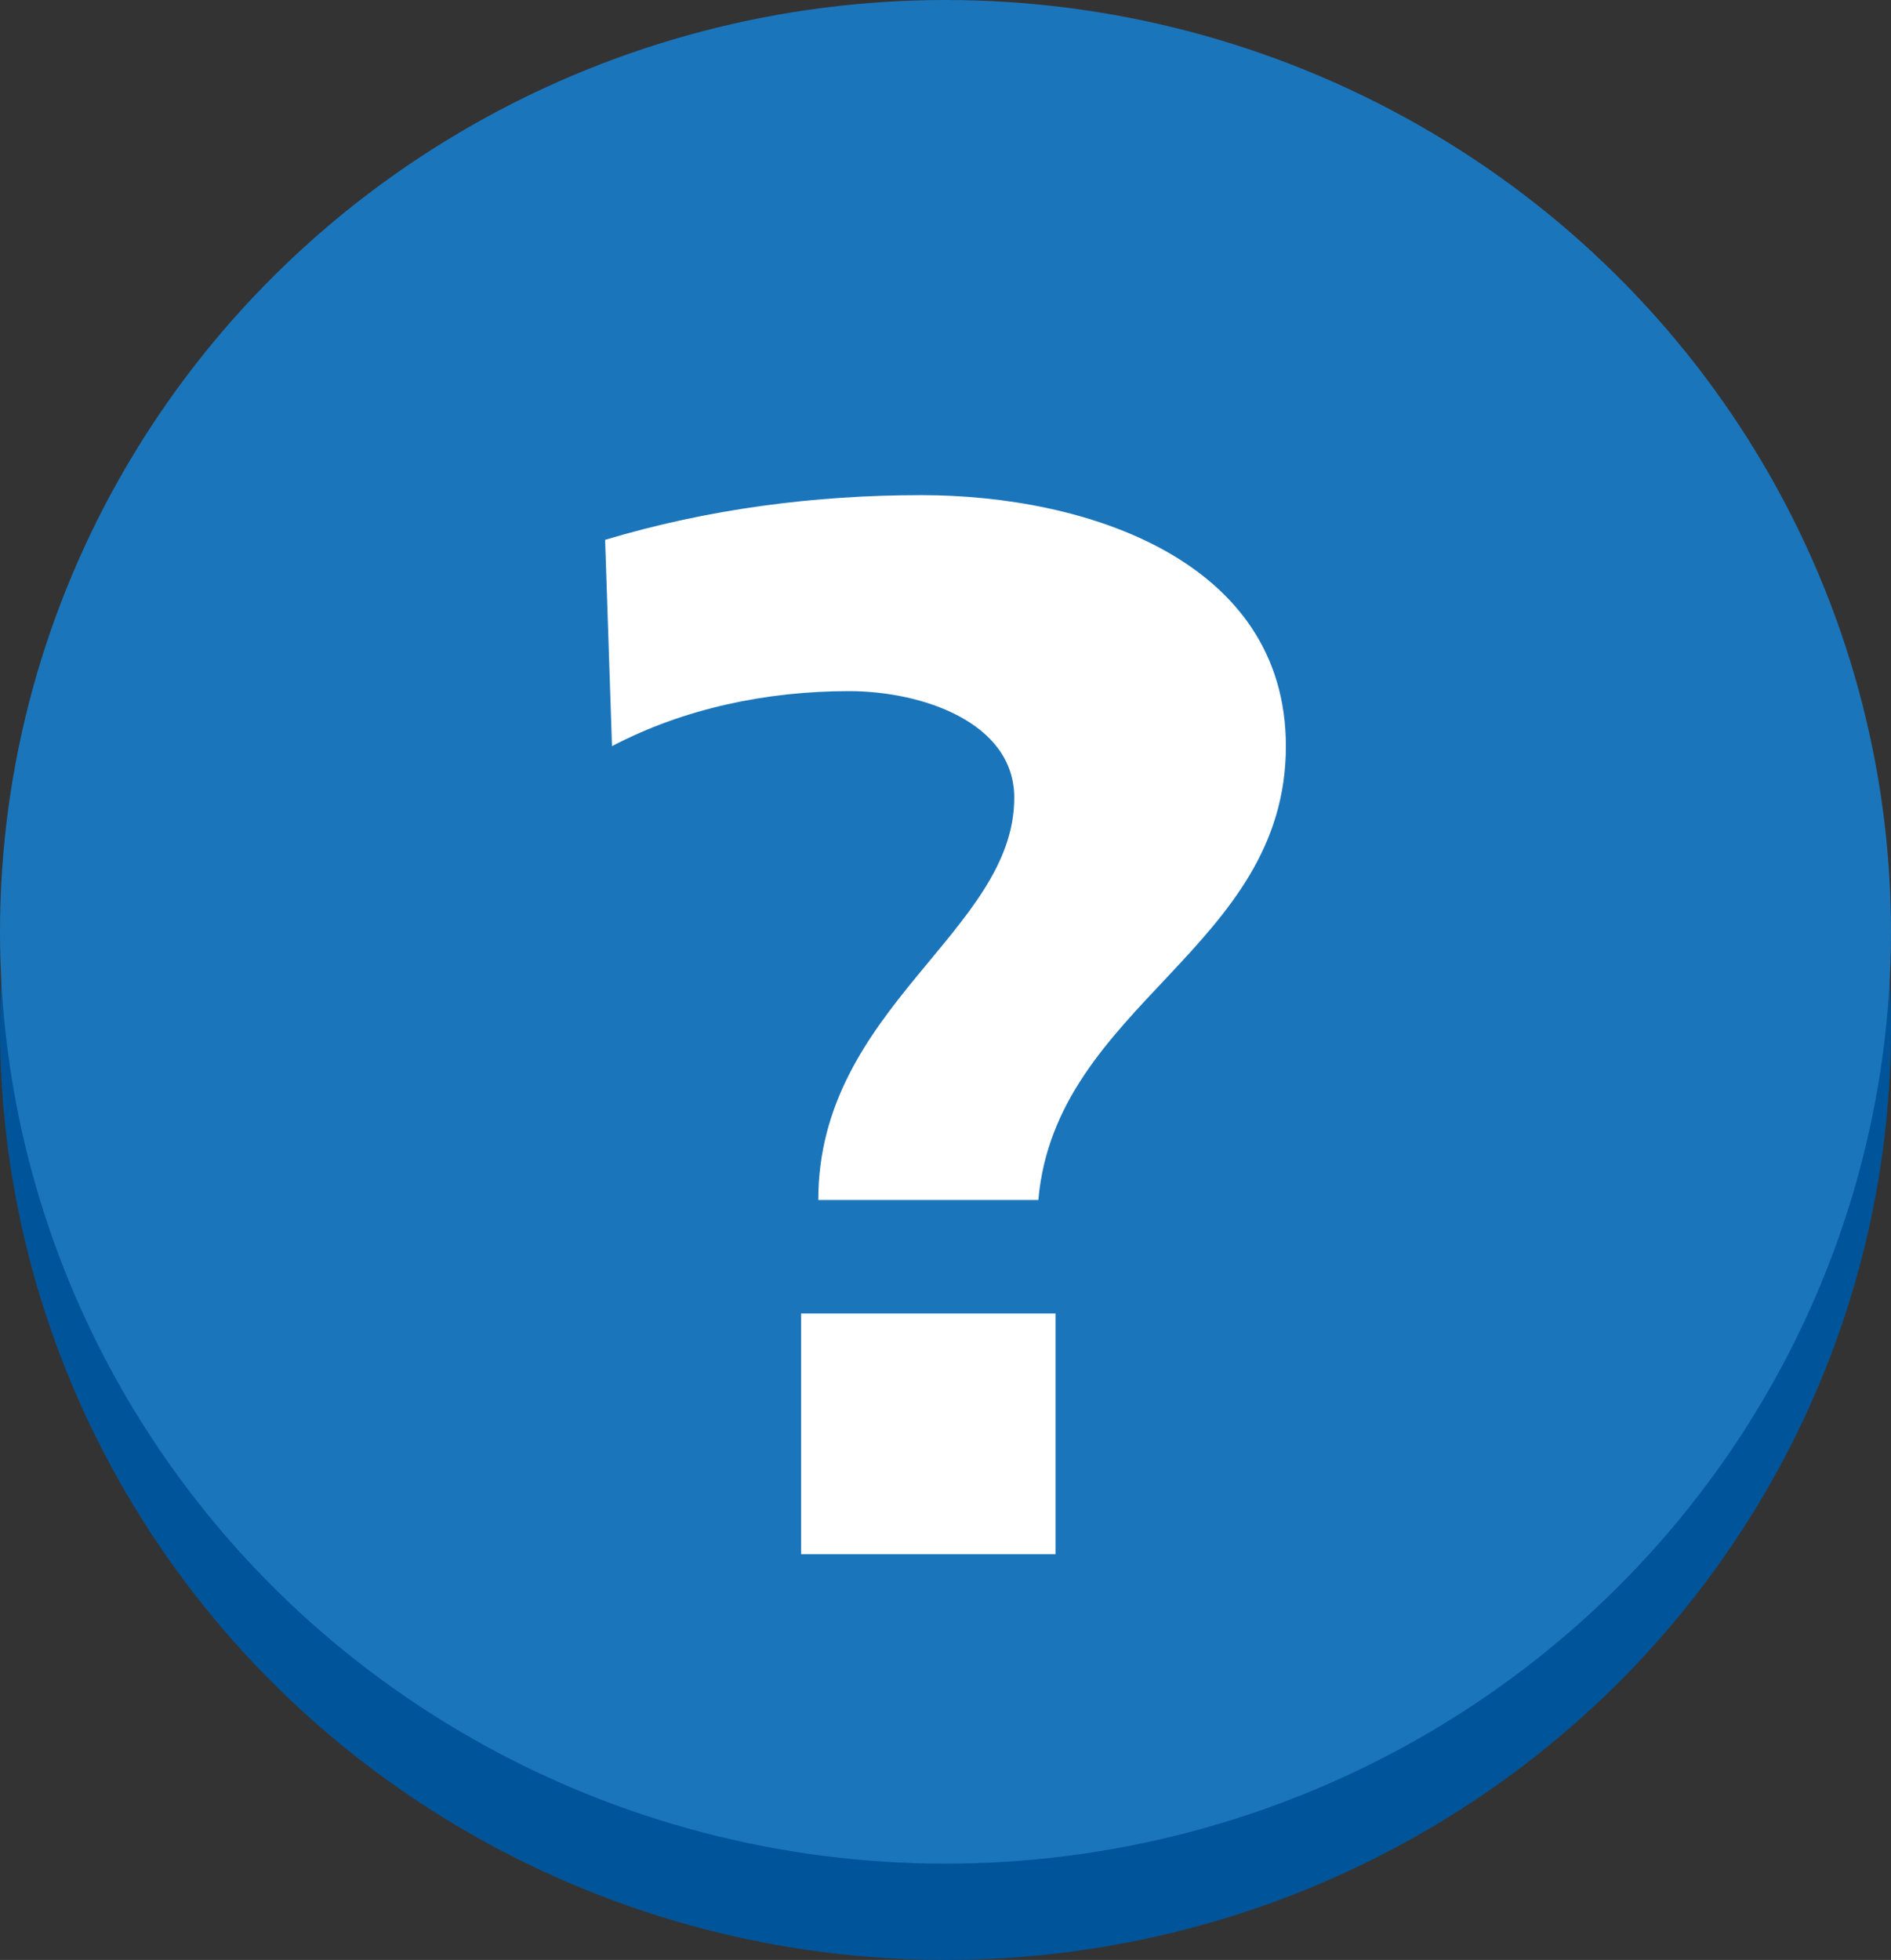<?xml version="1.0" encoding="utf-8"?>
<!-- Generator: Adobe Illustrator 21.0.0, SVG Export Plug-In . SVG Version: 6.00 Build 0)  -->
<svg version="1.1" id="Capa_1" xmlns="http://www.w3.org/2000/svg" xmlns:xlink="http://www.w3.org/1999/xlink" x="0px" y="0px"
	 viewBox="0 0 55 57" style="enable-background:new 0 0 55 57;" xml:space="preserve">
<rect x="0" y="0" width="55" height="57" fill="#333333" stroke="none"/>
<style type="text/css">
	.st0{fill:#005499;}
	.st1{fill:#1B75BB;}
	.st2{fill:#FFFFFF;}
</style>
<g>
	<ellipse class="st0" cx="27.5" cy="29.9" rx="27.5" ry="27.1"/>
	<ellipse class="st1" cx="27.5" cy="27.1" rx="27.5" ry="27.1"/>
	<g>
		<path class="st2" d="M17.6,15.7c3-0.9,6.1-1.3,9.2-1.3c4.8,0,10.6,1.9,10.6,7.3c0,5.9-6.7,7.5-7.2,13.2h-6.4
			c0-5.6,5.7-7.8,5.7-11.7c0-2.2-2.7-3.1-4.8-3.1c-2.4,0-4.8,0.5-6.9,1.6L17.6,15.7z M23.3,38.2h7.4v7h-7.4V38.2z"/>
	</g>
</g>
</svg>
